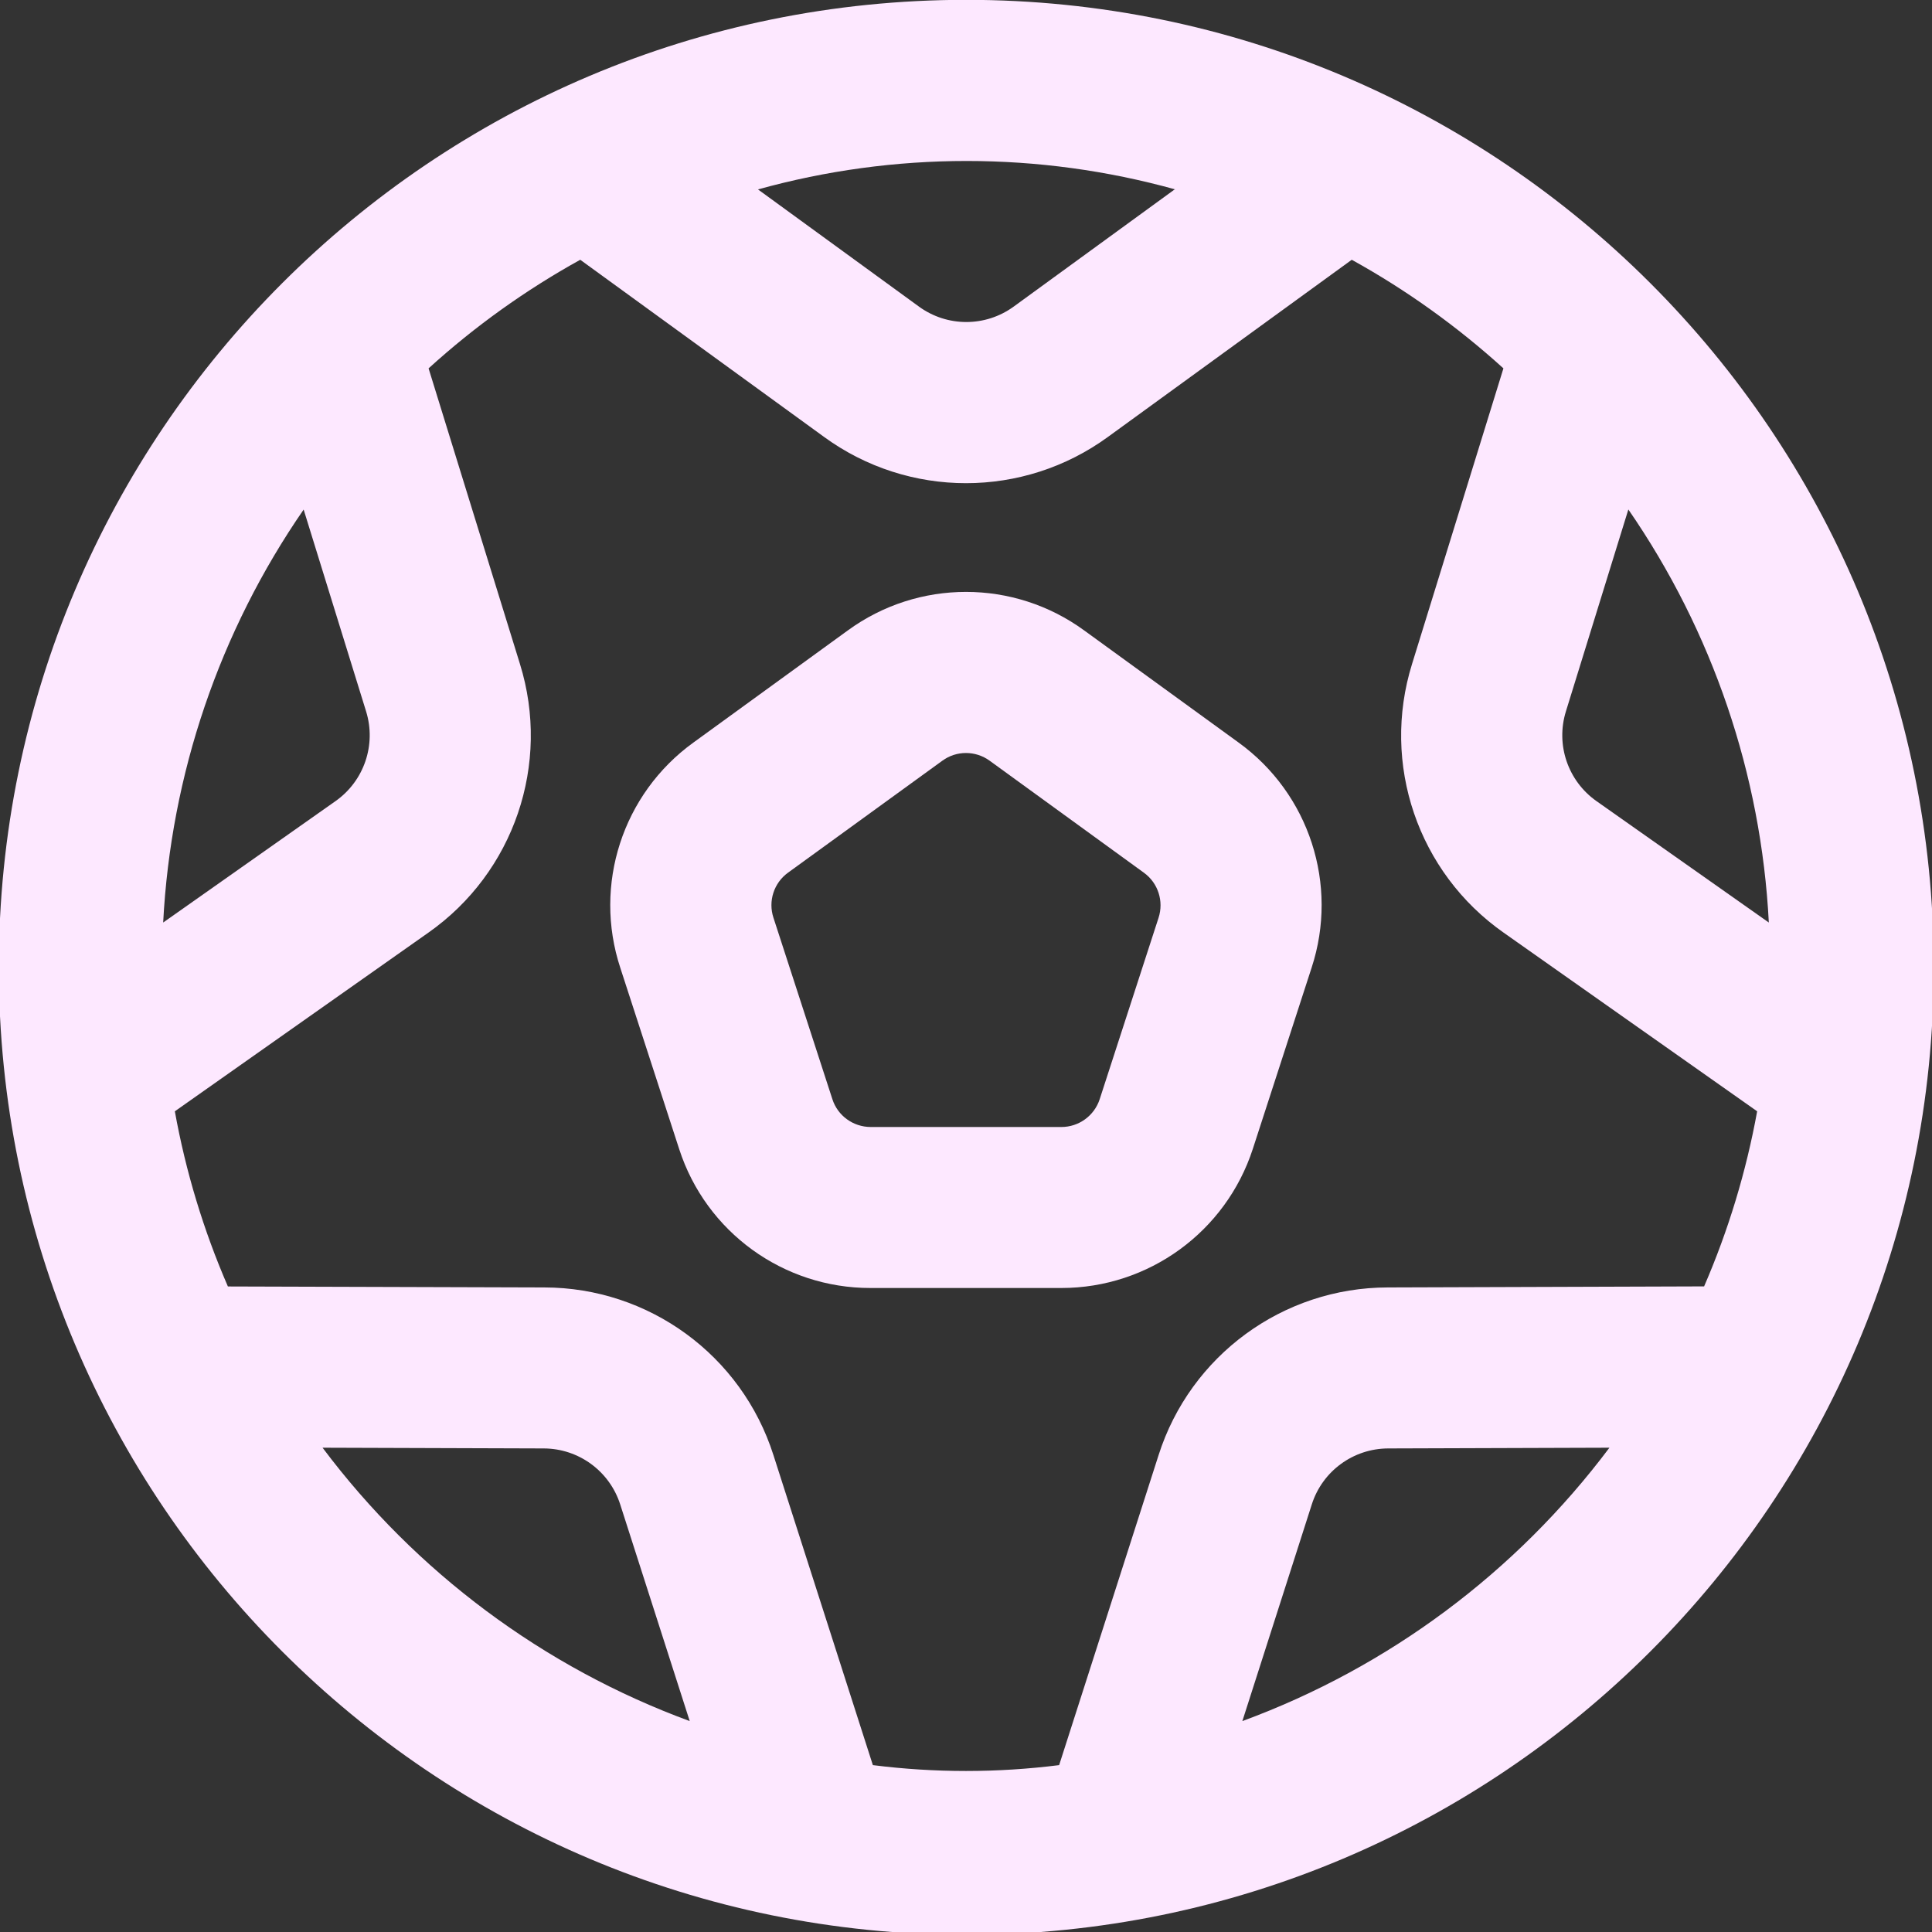 <svg width="24" height="24" viewBox="0 0 24 24" fill="none" xmlns="http://www.w3.org/2000/svg">
<rect x="0" y="0" width="24" height="24" fill="#333333" stroke="none"/>
<g clip-path="url(#clip0_395_5457)">
<path d="M12.003 -0.002C5.366 -0.002 -0.015 5.379 -0.015 12.016C-0.015 18.654 5.366 24.035 12.003 24.035C18.641 24.035 24.022 18.654 24.022 12.016C24.022 5.379 18.641 -0.002 12.003 -0.002ZM19.452 8.838L20.228 6.329C21.274 7.845 21.878 9.621 21.973 11.46L19.831 9.951C19.477 9.701 19.324 9.252 19.452 8.838ZM14.6 2.353H14.592L12.592 3.809C12.241 4.064 11.767 4.064 11.416 3.809L9.416 2.353C11.112 1.882 12.904 1.882 14.6 2.353ZM3.772 6.33L4.548 8.838C4.676 9.252 4.523 9.701 4.169 9.951L2.027 11.46C2.122 9.621 2.726 7.845 3.772 6.33ZM4.007 17.984L6.754 17.993C7.188 17.994 7.571 18.274 7.704 18.687L8.568 21.38C6.752 20.712 5.168 19.532 4.007 17.984ZM15.433 21.38L16.296 18.687C16.428 18.274 16.812 17.994 17.245 17.993L19.993 17.984C18.832 19.532 17.249 20.712 15.433 21.38ZM21.169 15.98L17.239 15.993C15.938 15.995 14.787 16.837 14.392 18.077L13.157 21.927C12.389 22.024 11.611 22.024 10.843 21.927L9.608 18.076C9.213 16.836 8.061 15.994 6.76 15.993L2.831 15.981C2.528 15.283 2.307 14.553 2.172 13.805L5.321 11.586C6.385 10.839 6.845 9.49 6.459 8.248L5.324 4.576C5.897 4.055 6.53 3.602 7.208 3.227L10.236 5.427C11.287 6.194 12.713 6.194 13.764 5.427L16.792 3.227C17.47 3.602 18.102 4.055 18.676 4.576L17.541 8.248C17.154 9.49 17.614 10.839 18.679 11.586L21.828 13.805C21.692 14.553 21.471 15.283 21.169 15.98Z" fill="#FDE8FF"/>
<path d="M15.386 9.224L13.469 7.832C12.594 7.193 11.406 7.193 10.531 7.832L8.614 9.224C7.734 9.86 7.366 10.992 7.706 12.024L8.438 14.277C8.772 15.306 9.732 16.002 10.815 16H13.185C14.268 16 15.228 15.302 15.563 14.272L16.294 12.019C16.631 10.989 16.264 9.859 15.386 9.224ZM14.392 11.401L13.661 13.654C13.594 13.86 13.402 14 13.185 14H10.815C10.598 13.999 10.406 13.86 10.34 13.654L9.608 11.4C9.54 11.193 9.614 10.967 9.79 10.84L11.706 9.45C11.881 9.322 12.118 9.322 12.294 9.45L14.211 10.842C14.386 10.969 14.459 11.195 14.392 11.401Z" fill="#FDE8FF"/>
</g>
<defs>
<clipPath id="clip0_395_5457">
<rect width="24" height="24" fill="white"/>
</clipPath>
</defs>
</svg>

